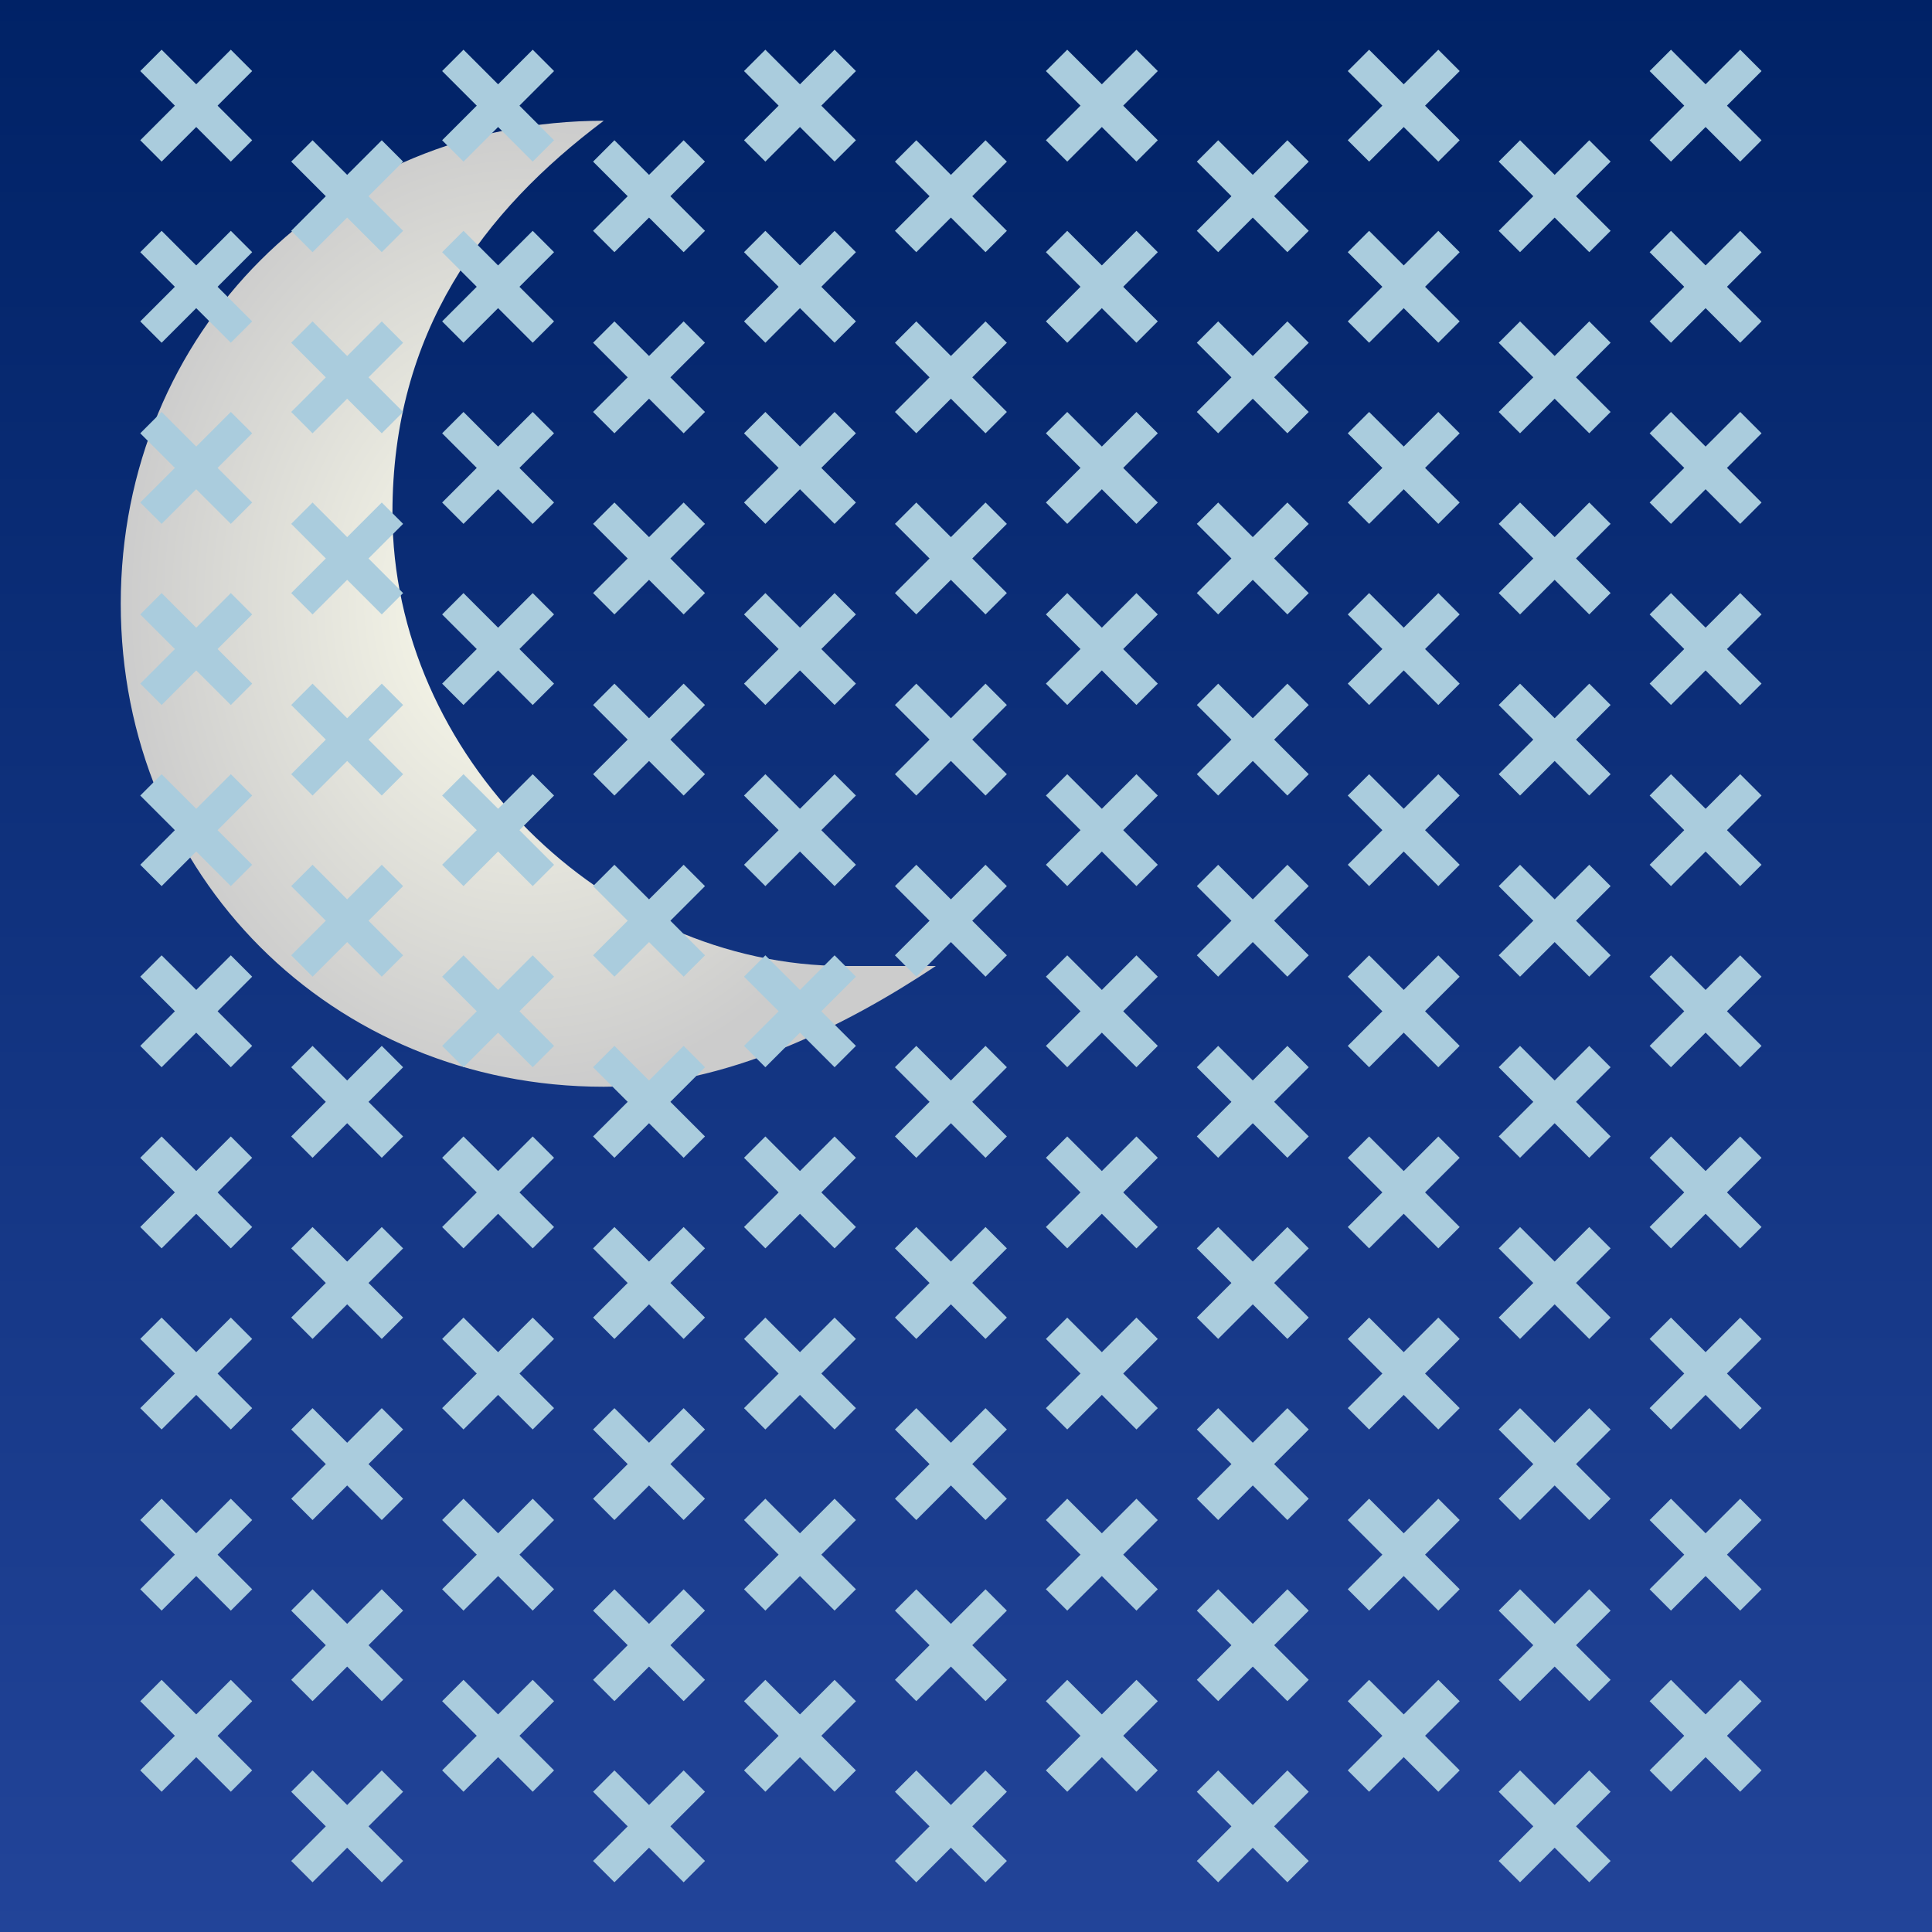 <?xml version="1.0" encoding="UTF-8" standalone="no"?>
<!DOCTYPE svg PUBLIC "-//W3C//DTD SVG 1.1//EN"
  "http://www.w3.org/Graphics/SVG/1.1/DTD/svg11.dtd">
<svg width="64px" height="64px" version="1.1"
  xmlns="http://www.w3.org/2000/svg">
<rect width="100%" height="100%" fill="#808080" stroke="none"/>
<!--
 Copyright © 2007-2013 Tobias Quathamer <t.quathamer@gmx.net>

 This file is part of the Drupal Weather module.

 Weather is free software; you can redistribute it and/or modify
 it under the terms of the GNU General Public License as published by
 the Free Software Foundation; either version 2 of the License, or
 (at your option) any later version.

 Weather is distributed in the hope that it will be useful,
 but WITHOUT ANY WARRANTY; without even the implied warranty of
 MERCHANTABILITY or FITNESS FOR A PARTICULAR PURPOSE.  See the
 GNU General Public License for more details.

 You should have received a copy of the GNU General Public License
 along with Weather; if not, write to the Free Software
 Foundation, Inc., 51 Franklin St, Fifth Floor, Boston, MA  02110-1301  USA
-->

  <!-- dark night sky background -->
  <linearGradient id="nightsky" x2="0" y2="100%">
    <stop offset="0" stop-color="#002266" />
    <stop offset="1" stop-color="#224499" />
  </linearGradient>
  <rect x="0" y="0" width="100%" height="100%" fill="url(#nightsky)" />
	
  <!-- a moon -->
  <radialGradient id="moon">
    <stop offset="0" stop-color="#ffffee" />
    <stop offset="1" stop-color="#cccccc" />
  </radialGradient>
  <path
    d="M 20 4 C 11 4 4 11 4 20 C 4 29 11 36 20 36 C 24 36 28 34 31 32 C 30 32 29 32 28 32 C 20 32 13 25 13 17 C 13 11 16 7 20 4 C 20 4 20 4 20 4 C 20 4 20 4 20 4 z "
    fill="url(#moon)" />

  <!-- heavy snow -->
  <g
    stroke="#aaccdd"
    stroke-width="1">
    <line x1="5" y1="26" x2="8" y2="29" transform="translate(0,-24)" />
    <line x1="8" y1="26" x2="5" y2="29" transform="translate(0,-24)" />
    <line x1="5" y1="26" x2="8" y2="29" transform="translate(10,-24)" />
    <line x1="8" y1="26" x2="5" y2="29" transform="translate(10,-24)" />
    <line x1="5" y1="26" x2="8" y2="29" transform="translate(20,-24)" />
    <line x1="8" y1="26" x2="5" y2="29" transform="translate(20,-24)" />
    <line x1="5" y1="26" x2="8" y2="29" transform="translate(30,-24)" />
    <line x1="8" y1="26" x2="5" y2="29" transform="translate(30,-24)" />
    <line x1="5" y1="26" x2="8" y2="29" transform="translate(40,-24)" />
    <line x1="8" y1="26" x2="5" y2="29" transform="translate(40,-24)" />
    <line x1="5" y1="26" x2="8" y2="29" transform="translate(50,-24)" />
    <line x1="8" y1="26" x2="5" y2="29" transform="translate(50,-24)" />
    <line x1="5" y1="26" x2="8" y2="29" transform="translate(5,-21)" />
    <line x1="8" y1="26" x2="5" y2="29" transform="translate(5,-21)" />
    <line x1="5" y1="26" x2="8" y2="29" transform="translate(15,-21)" />
    <line x1="8" y1="26" x2="5" y2="29" transform="translate(15,-21)" />
    <line x1="5" y1="26" x2="8" y2="29" transform="translate(25,-21)" />
    <line x1="8" y1="26" x2="5" y2="29" transform="translate(25,-21)" />
    <line x1="5" y1="26" x2="8" y2="29" transform="translate(35,-21)" />
    <line x1="8" y1="26" x2="5" y2="29" transform="translate(35,-21)" />
    <line x1="5" y1="26" x2="8" y2="29" transform="translate(45,-21)" />
    <line x1="8" y1="26" x2="5" y2="29" transform="translate(45,-21)" />
    <line x1="5" y1="26" x2="8" y2="29" transform="translate(0,-18)" />
    <line x1="8" y1="26" x2="5" y2="29" transform="translate(0,-18)" />
    <line x1="5" y1="26" x2="8" y2="29" transform="translate(10,-18)" />
    <line x1="8" y1="26" x2="5" y2="29" transform="translate(10,-18)" />
    <line x1="5" y1="26" x2="8" y2="29" transform="translate(20,-18)" />
    <line x1="8" y1="26" x2="5" y2="29" transform="translate(20,-18)" />
    <line x1="5" y1="26" x2="8" y2="29" transform="translate(30,-18)" />
    <line x1="8" y1="26" x2="5" y2="29" transform="translate(30,-18)" />
    <line x1="5" y1="26" x2="8" y2="29" transform="translate(40,-18)" />
    <line x1="8" y1="26" x2="5" y2="29" transform="translate(40,-18)" />
    <line x1="5" y1="26" x2="8" y2="29" transform="translate(50,-18)" />
    <line x1="8" y1="26" x2="5" y2="29" transform="translate(50,-18)" />
    <line x1="5" y1="26" x2="8" y2="29" transform="translate(5,-15)" />
    <line x1="8" y1="26" x2="5" y2="29" transform="translate(5,-15)" />
    <line x1="5" y1="26" x2="8" y2="29" transform="translate(15,-15)" />
    <line x1="8" y1="26" x2="5" y2="29" transform="translate(15,-15)" />
    <line x1="5" y1="26" x2="8" y2="29" transform="translate(25,-15)" />
    <line x1="8" y1="26" x2="5" y2="29" transform="translate(25,-15)" />
    <line x1="5" y1="26" x2="8" y2="29" transform="translate(35,-15)" />
    <line x1="8" y1="26" x2="5" y2="29" transform="translate(35,-15)" />
    <line x1="5" y1="26" x2="8" y2="29" transform="translate(45,-15)" />
    <line x1="8" y1="26" x2="5" y2="29" transform="translate(45,-15)" />
    <line x1="5" y1="26" x2="8" y2="29" transform="translate(0,-12)" />
    <line x1="8" y1="26" x2="5" y2="29" transform="translate(0,-12)" />
    <line x1="5" y1="26" x2="8" y2="29" transform="translate(10,-12)" />
    <line x1="8" y1="26" x2="5" y2="29" transform="translate(10,-12)" />
    <line x1="5" y1="26" x2="8" y2="29" transform="translate(20,-12)" />
    <line x1="8" y1="26" x2="5" y2="29" transform="translate(20,-12)" />
    <line x1="5" y1="26" x2="8" y2="29" transform="translate(30,-12)" />
    <line x1="8" y1="26" x2="5" y2="29" transform="translate(30,-12)" />
    <line x1="5" y1="26" x2="8" y2="29" transform="translate(40,-12)" />
    <line x1="8" y1="26" x2="5" y2="29" transform="translate(40,-12)" />
    <line x1="5" y1="26" x2="8" y2="29" transform="translate(50,-12)" />
    <line x1="8" y1="26" x2="5" y2="29" transform="translate(50,-12)" />
    <line x1="5" y1="26" x2="8" y2="29" transform="translate(5,-9)" />
    <line x1="8" y1="26" x2="5" y2="29" transform="translate(5,-9)" />
    <line x1="5" y1="26" x2="8" y2="29" transform="translate(15,-9)" />
    <line x1="8" y1="26" x2="5" y2="29" transform="translate(15,-9)" />
    <line x1="5" y1="26" x2="8" y2="29" transform="translate(25,-9)" />
    <line x1="8" y1="26" x2="5" y2="29" transform="translate(25,-9)" />
    <line x1="5" y1="26" x2="8" y2="29" transform="translate(35,-9)" />
    <line x1="8" y1="26" x2="5" y2="29" transform="translate(35,-9)" />
    <line x1="5" y1="26" x2="8" y2="29" transform="translate(45,-9)" />
    <line x1="8" y1="26" x2="5" y2="29" transform="translate(45,-9)" />
    <line x1="5" y1="26" x2="8" y2="29" transform="translate(0,-6)" />
    <line x1="8" y1="26" x2="5" y2="29" transform="translate(0,-6)" />
    <line x1="5" y1="26" x2="8" y2="29" transform="translate(10,-6)" />
    <line x1="8" y1="26" x2="5" y2="29" transform="translate(10,-6)" />
    <line x1="5" y1="26" x2="8" y2="29" transform="translate(20,-6)" />
    <line x1="8" y1="26" x2="5" y2="29" transform="translate(20,-6)" />
    <line x1="5" y1="26" x2="8" y2="29" transform="translate(30,-6)" />
    <line x1="8" y1="26" x2="5" y2="29" transform="translate(30,-6)" />
    <line x1="5" y1="26" x2="8" y2="29" transform="translate(40,-6)" />
    <line x1="8" y1="26" x2="5" y2="29" transform="translate(40,-6)" />
    <line x1="5" y1="26" x2="8" y2="29" transform="translate(50,-6)" />
    <line x1="8" y1="26" x2="5" y2="29" transform="translate(50,-6)" />
    <line x1="5" y1="26" x2="8" y2="29" transform="translate(5,-3)" />
    <line x1="8" y1="26" x2="5" y2="29" transform="translate(5,-3)" />
    <line x1="5" y1="26" x2="8" y2="29" transform="translate(15,-3)" />
    <line x1="8" y1="26" x2="5" y2="29" transform="translate(15,-3)" />
    <line x1="5" y1="26" x2="8" y2="29" transform="translate(25,-3)" />
    <line x1="8" y1="26" x2="5" y2="29" transform="translate(25,-3)" />
    <line x1="5" y1="26" x2="8" y2="29" transform="translate(35,-3)" />
    <line x1="8" y1="26" x2="5" y2="29" transform="translate(35,-3)" />
    <line x1="5" y1="26" x2="8" y2="29" transform="translate(45,-3)" />
    <line x1="8" y1="26" x2="5" y2="29" transform="translate(45,-3)" />
    <line x1="5" y1="26" x2="8" y2="29" />
    <line x1="8" y1="26" x2="5" y2="29" />
    <line x1="5" y1="26" x2="8" y2="29" transform="translate(10,0)" />
    <line x1="8" y1="26" x2="5" y2="29" transform="translate(10,0)" />
    <line x1="5" y1="26" x2="8" y2="29" transform="translate(20,0)" />
    <line x1="8" y1="26" x2="5" y2="29" transform="translate(20,0)" />
    <line x1="5" y1="26" x2="8" y2="29" transform="translate(30,0)" />
    <line x1="8" y1="26" x2="5" y2="29" transform="translate(30,0)" />
    <line x1="5" y1="26" x2="8" y2="29" transform="translate(40,0)" />
    <line x1="8" y1="26" x2="5" y2="29" transform="translate(40,0)" />
    <line x1="5" y1="26" x2="8" y2="29" transform="translate(50,0)" />
    <line x1="8" y1="26" x2="5" y2="29" transform="translate(50,0)" />
    <line x1="5" y1="26" x2="8" y2="29" transform="translate(5,3)" />
    <line x1="8" y1="26" x2="5" y2="29" transform="translate(5,3)" />
    <line x1="5" y1="26" x2="8" y2="29" transform="translate(15,3)" />
    <line x1="8" y1="26" x2="5" y2="29" transform="translate(15,3)" />
    <line x1="5" y1="26" x2="8" y2="29" transform="translate(25,3)" />
    <line x1="8" y1="26" x2="5" y2="29" transform="translate(25,3)" />
    <line x1="5" y1="26" x2="8" y2="29" transform="translate(35,3)" />
    <line x1="8" y1="26" x2="5" y2="29" transform="translate(35,3)" />
    <line x1="5" y1="26" x2="8" y2="29" transform="translate(45,3)" />
    <line x1="8" y1="26" x2="5" y2="29" transform="translate(45,3)" />
    <line x1="5" y1="26" x2="8" y2="29" transform="translate(0,6)" />
    <line x1="8" y1="26" x2="5" y2="29" transform="translate(0,6)" />
    <line x1="5" y1="26" x2="8" y2="29" transform="translate(10,6)" />
    <line x1="8" y1="26" x2="5" y2="29" transform="translate(10,6)" />
    <line x1="5" y1="26" x2="8" y2="29" transform="translate(20,6)" />
    <line x1="8" y1="26" x2="5" y2="29" transform="translate(20,6)" />
    <line x1="5" y1="26" x2="8" y2="29" transform="translate(30,6)" />
    <line x1="8" y1="26" x2="5" y2="29" transform="translate(30,6)" />
    <line x1="5" y1="26" x2="8" y2="29" transform="translate(40,6)" />
    <line x1="8" y1="26" x2="5" y2="29" transform="translate(40,6)" />
    <line x1="5" y1="26" x2="8" y2="29" transform="translate(50,6)" />
    <line x1="8" y1="26" x2="5" y2="29" transform="translate(50,6)" />
    <line x1="5" y1="26" x2="8" y2="29" transform="translate(5,9)" />
    <line x1="8" y1="26" x2="5" y2="29" transform="translate(5,9)" />
    <line x1="5" y1="26" x2="8" y2="29" transform="translate(15,9)" />
    <line x1="8" y1="26" x2="5" y2="29" transform="translate(15,9)" />
    <line x1="5" y1="26" x2="8" y2="29" transform="translate(25,9)" />
    <line x1="8" y1="26" x2="5" y2="29" transform="translate(25,9)" />
    <line x1="5" y1="26" x2="8" y2="29" transform="translate(35,9)" />
    <line x1="8" y1="26" x2="5" y2="29" transform="translate(35,9)" />
    <line x1="5" y1="26" x2="8" y2="29" transform="translate(45,9)" />
    <line x1="8" y1="26" x2="5" y2="29" transform="translate(45,9)" />
    <line x1="5" y1="26" x2="8" y2="29" transform="translate(0,12)" />
    <line x1="8" y1="26" x2="5" y2="29" transform="translate(0,12)" />
    <line x1="5" y1="26" x2="8" y2="29" transform="translate(10,12)" />
    <line x1="8" y1="26" x2="5" y2="29" transform="translate(10,12)" />
    <line x1="5" y1="26" x2="8" y2="29" transform="translate(20,12)" />
    <line x1="8" y1="26" x2="5" y2="29" transform="translate(20,12)" />
    <line x1="5" y1="26" x2="8" y2="29" transform="translate(30,12)" />
    <line x1="8" y1="26" x2="5" y2="29" transform="translate(30,12)" />
    <line x1="5" y1="26" x2="8" y2="29" transform="translate(40,12)" />
    <line x1="8" y1="26" x2="5" y2="29" transform="translate(40,12)" />
    <line x1="5" y1="26" x2="8" y2="29" transform="translate(50,12)" />
    <line x1="8" y1="26" x2="5" y2="29" transform="translate(50,12)" />
    <line x1="5" y1="26" x2="8" y2="29" transform="translate(5,15)" />
    <line x1="8" y1="26" x2="5" y2="29" transform="translate(5,15)" />
    <line x1="5" y1="26" x2="8" y2="29" transform="translate(15,15)" />
    <line x1="8" y1="26" x2="5" y2="29" transform="translate(15,15)" />
    <line x1="5" y1="26" x2="8" y2="29" transform="translate(25,15)" />
    <line x1="8" y1="26" x2="5" y2="29" transform="translate(25,15)" />
    <line x1="5" y1="26" x2="8" y2="29" transform="translate(35,15)" />
    <line x1="8" y1="26" x2="5" y2="29" transform="translate(35,15)" />
    <line x1="5" y1="26" x2="8" y2="29" transform="translate(45,15)" />
    <line x1="8" y1="26" x2="5" y2="29" transform="translate(45,15)" />
    <line x1="5" y1="26" x2="8" y2="29" transform="translate(0,18)" />
    <line x1="8" y1="26" x2="5" y2="29" transform="translate(0,18)" />
    <line x1="5" y1="26" x2="8" y2="29" transform="translate(10,18)" />
    <line x1="8" y1="26" x2="5" y2="29" transform="translate(10,18)" />
    <line x1="5" y1="26" x2="8" y2="29" transform="translate(20,18)" />
    <line x1="8" y1="26" x2="5" y2="29" transform="translate(20,18)" />
    <line x1="5" y1="26" x2="8" y2="29" transform="translate(30,18)" />
    <line x1="8" y1="26" x2="5" y2="29" transform="translate(30,18)" />
    <line x1="5" y1="26" x2="8" y2="29" transform="translate(40,18)" />
    <line x1="8" y1="26" x2="5" y2="29" transform="translate(40,18)" />
    <line x1="5" y1="26" x2="8" y2="29" transform="translate(50,18)" />
    <line x1="8" y1="26" x2="5" y2="29" transform="translate(50,18)" />
    <line x1="5" y1="26" x2="8" y2="29" transform="translate(5,21)" />
    <line x1="8" y1="26" x2="5" y2="29" transform="translate(5,21)" />
    <line x1="5" y1="26" x2="8" y2="29" transform="translate(15,21)" />
    <line x1="8" y1="26" x2="5" y2="29" transform="translate(15,21)" />
    <line x1="5" y1="26" x2="8" y2="29" transform="translate(25,21)" />
    <line x1="8" y1="26" x2="5" y2="29" transform="translate(25,21)" />
    <line x1="5" y1="26" x2="8" y2="29" transform="translate(35,21)" />
    <line x1="8" y1="26" x2="5" y2="29" transform="translate(35,21)" />
    <line x1="5" y1="26" x2="8" y2="29" transform="translate(45,21)" />
    <line x1="8" y1="26" x2="5" y2="29" transform="translate(45,21)" />
    <line x1="5" y1="26" x2="8" y2="29" transform="translate(0,24)" />
    <line x1="8" y1="26" x2="5" y2="29" transform="translate(0,24)" />
    <line x1="5" y1="26" x2="8" y2="29" transform="translate(10,24)" />
    <line x1="8" y1="26" x2="5" y2="29" transform="translate(10,24)" />
    <line x1="5" y1="26" x2="8" y2="29" transform="translate(20,24)" />
    <line x1="8" y1="26" x2="5" y2="29" transform="translate(20,24)" />
    <line x1="5" y1="26" x2="8" y2="29" transform="translate(30,24)" />
    <line x1="8" y1="26" x2="5" y2="29" transform="translate(30,24)" />
    <line x1="5" y1="26" x2="8" y2="29" transform="translate(40,24)" />
    <line x1="8" y1="26" x2="5" y2="29" transform="translate(40,24)" />
    <line x1="5" y1="26" x2="8" y2="29" transform="translate(50,24)" />
    <line x1="8" y1="26" x2="5" y2="29" transform="translate(50,24)" />
    <line x1="5" y1="26" x2="8" y2="29" transform="translate(5,27)" />
    <line x1="8" y1="26" x2="5" y2="29" transform="translate(5,27)" />
    <line x1="5" y1="26" x2="8" y2="29" transform="translate(15,27)" />
    <line x1="8" y1="26" x2="5" y2="29" transform="translate(15,27)" />
    <line x1="5" y1="26" x2="8" y2="29" transform="translate(25,27)" />
    <line x1="8" y1="26" x2="5" y2="29" transform="translate(25,27)" />
    <line x1="5" y1="26" x2="8" y2="29" transform="translate(35,27)" />
    <line x1="8" y1="26" x2="5" y2="29" transform="translate(35,27)" />
    <line x1="5" y1="26" x2="8" y2="29" transform="translate(45,27)" />
    <line x1="8" y1="26" x2="5" y2="29" transform="translate(45,27)" />
    <line x1="5" y1="26" x2="8" y2="29" transform="translate(0,30)" />
    <line x1="8" y1="26" x2="5" y2="29" transform="translate(0,30)" />
    <line x1="5" y1="26" x2="8" y2="29" transform="translate(10,30)" />
    <line x1="8" y1="26" x2="5" y2="29" transform="translate(10,30)" />
    <line x1="5" y1="26" x2="8" y2="29" transform="translate(20,30)" />
    <line x1="8" y1="26" x2="5" y2="29" transform="translate(20,30)" />
    <line x1="5" y1="26" x2="8" y2="29" transform="translate(30,30)" />
    <line x1="8" y1="26" x2="5" y2="29" transform="translate(30,30)" />
    <line x1="5" y1="26" x2="8" y2="29" transform="translate(40,30)" />
    <line x1="8" y1="26" x2="5" y2="29" transform="translate(40,30)" />
    <line x1="5" y1="26" x2="8" y2="29" transform="translate(50,30)" />
    <line x1="8" y1="26" x2="5" y2="29" transform="translate(50,30)" />
    <line x1="5" y1="26" x2="8" y2="29" transform="translate(5,33)" />
    <line x1="8" y1="26" x2="5" y2="29" transform="translate(5,33)" />
    <line x1="5" y1="26" x2="8" y2="29" transform="translate(15,33)" />
    <line x1="8" y1="26" x2="5" y2="29" transform="translate(15,33)" />
    <line x1="5" y1="26" x2="8" y2="29" transform="translate(25,33)" />
    <line x1="8" y1="26" x2="5" y2="29" transform="translate(25,33)" />
    <line x1="5" y1="26" x2="8" y2="29" transform="translate(35,33)" />
    <line x1="8" y1="26" x2="5" y2="29" transform="translate(35,33)" />
    <line x1="5" y1="26" x2="8" y2="29" transform="translate(45,33)" />
    <line x1="8" y1="26" x2="5" y2="29" transform="translate(45,33)" />
  </g>
</svg>
